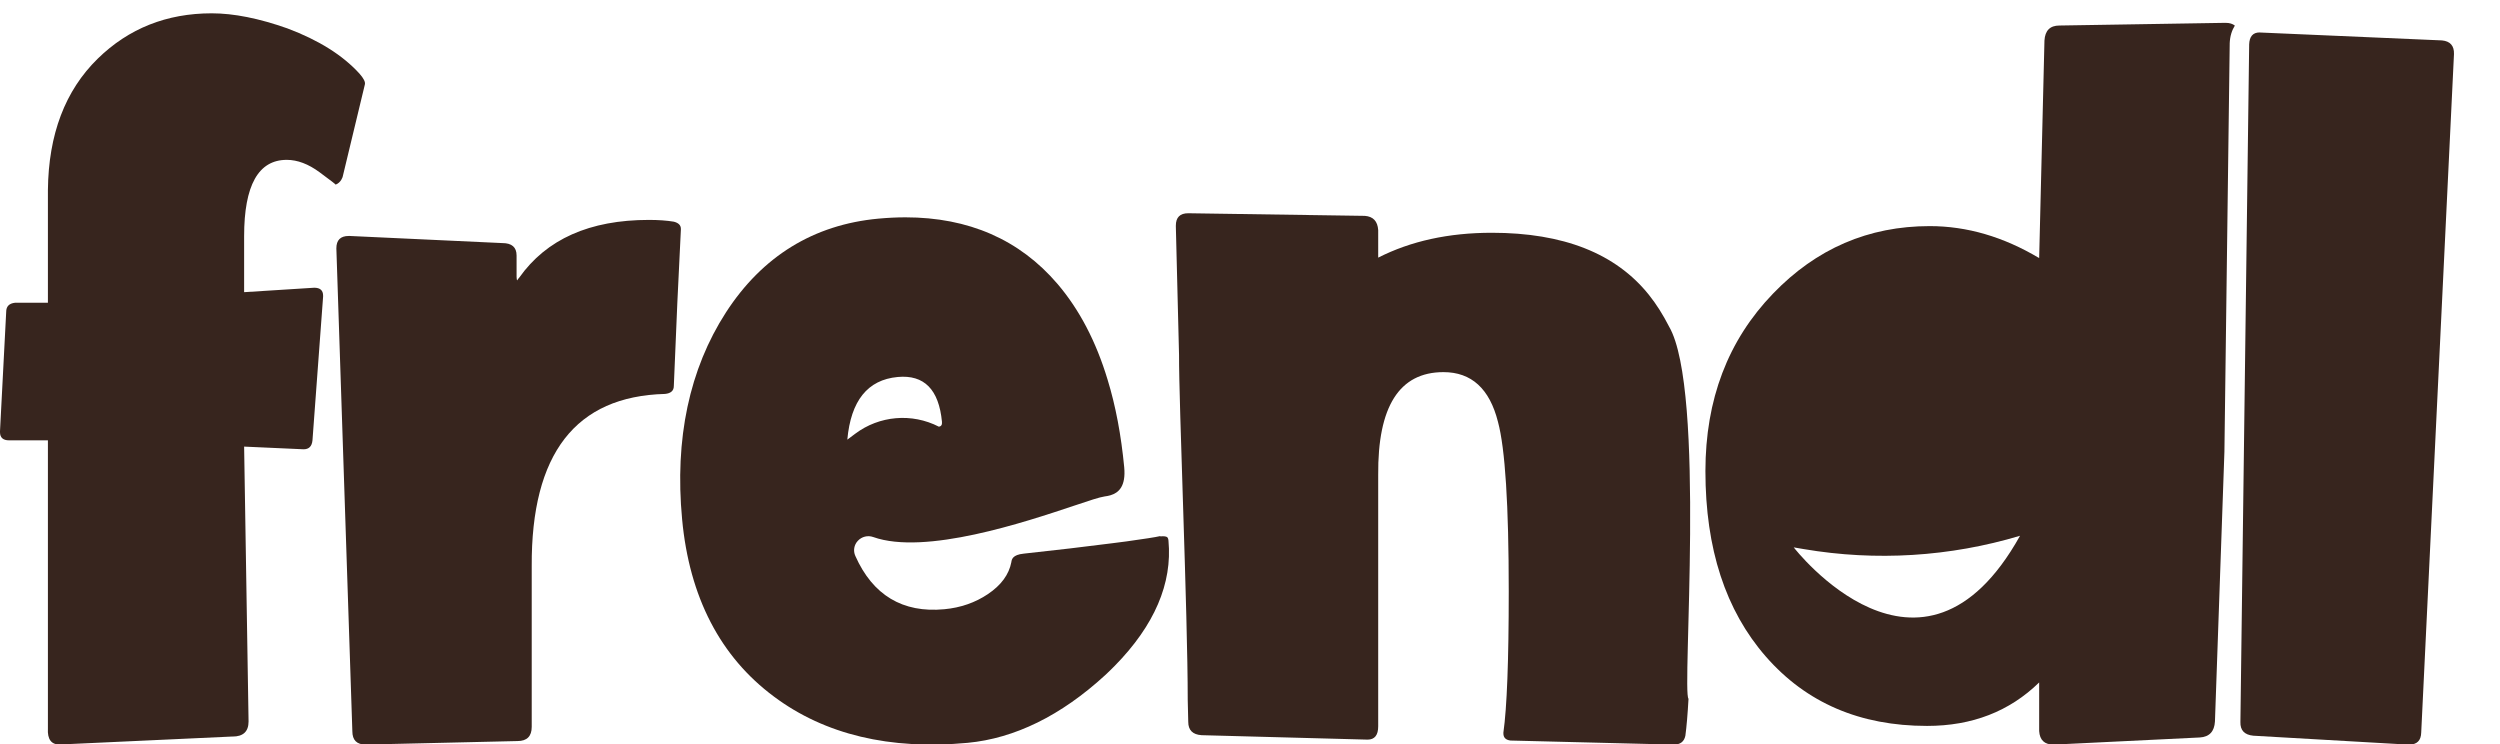 <svg width="383" height="114" viewBox="0 0 383 114" fill="none" xmlns="http://www.w3.org/2000/svg">
<g clip-path="url(#clip0_161_134)">
<g clip-path="url(#clip1_161_134)">
<path d="M104.31 35.05V35.19C103.95 42.08 103.59 50.06 103.23 59.13C103.23 59.86 102.78 60.26 101.88 60.35C88.18 60.71 81.37 69.51 81.46 86.73V111.35C81.46 112.8 80.73 113.53 79.28 113.53L56.02 114.07C54.66 114.07 53.98 113.39 53.98 112.03L51.53 38.05C51.53 36.78 52.16 36.15 53.43 36.15H53.57L76.96 37.24C78.41 37.24 79.14 37.87 79.14 39.14V42.4C79.14 42.76 79.18 42.94 79.28 42.94C79.28 42.85 79.37 42.71 79.55 42.53C83.72 36.64 90.34 33.69 99.41 33.69C100.86 33.69 102.13 33.78 103.22 33.96C103.94 34.14 104.31 34.5 104.31 35.05Z" fill="#37251E"/>
<path d="M55.9 12.93L52.5 27.07C52.5 27.07 52.27 27.97 51.41 28.29C51.5 28.29 50.68 27.66 48.96 26.39C47.24 25.12 45.56 24.49 43.93 24.49C39.58 24.49 37.4 28.39 37.4 36.19V44.76L48.14 44.08C49.05 44.08 49.5 44.49 49.5 45.3V45.44L47.87 67.47C47.78 68.38 47.33 68.83 46.51 68.83L37.4 68.42L38.08 110.53C38.08 112.07 37.26 112.84 35.63 112.84H35.49L9.11 114.06C7.84 114.06 7.25 113.24 7.34 111.61V67.46H1.39C0.47 67.46 0 67.04 0 66.21V66.07L0.95 47.77C0.95 46.94 1.4 46.48 2.31 46.38H7.34V29.11C7.43 20.59 9.97 13.88 14.98 8.98C19.71 4.36 25.53 2.04 32.44 2.04C35.8 2.04 39.67 2.81 44.03 4.35C48.85 6.16 52.53 8.48 55.08 11.29C55.72 12.02 55.99 12.56 55.9 12.92V12.93Z" fill="#37251E"/>
<path d="M179.01 82.835C178.99 82.555 178.91 82.375 178.8 82.285C178.64 82.175 178.31 82.135 177.91 82.165L177.77 82.185V82.125C176.89 82.325 175.32 82.555 172.56 82.945C171.83 83.045 171.08 83.145 170.31 83.235C166.28 83.755 161.77 84.285 156.86 84.815C155.08 84.985 154.99 85.745 154.94 86.115C154.57 88.035 153.37 89.655 151.35 91.015C149.42 92.315 147.17 93.105 144.66 93.335C138.3 93.935 133.71 91.185 131.04 85.175C130.68 84.385 130.83 83.485 131.42 82.855C132.02 82.205 132.95 81.975 133.78 82.275C141.73 85.105 157.1 79.965 164.48 77.495C166.88 76.685 168.46 76.165 169.23 76.055C169.53 76.015 169.83 75.965 170.12 75.875C171.39 75.495 172.5 74.505 172.23 71.585C171.76 66.665 170.92 62.185 169.68 58.155C167.92 52.315 165.35 47.405 162 43.485C156.21 36.715 148.39 33.295 138.71 33.295C137.37 33.295 135.99 33.365 134.57 33.495C124.65 34.415 116.79 39.255 111.22 47.855C105.61 56.545 103.34 67.205 104.5 79.555C105.61 91.475 110.35 100.615 118.58 106.725C126.37 112.535 136.33 114.915 148.22 113.805C155.45 113.125 162.55 109.635 169.31 103.435C169.82 102.955 170.31 102.485 170.78 102.005C176.86 95.815 179.62 89.375 179.01 82.835ZM137.52 57.755C141.58 57.375 143.84 59.665 144.31 64.635C144.35 65.085 144.19 65.325 143.83 65.365C139.7 63.245 134.72 63.665 131.01 66.455L129.81 67.355C130.35 61.385 132.92 58.185 137.52 57.755Z" fill="#37251E"/>
<path d="M255.69 50.01C254.77 48.21 253.75 46.59 252.62 45.18C247.54 38.83 239.52 35.66 228.55 35.66C221.93 35.66 216.13 36.93 211.14 39.47V35.25C211.05 33.89 210.37 33.17 209.1 33.07L182.04 32.67C180.77 32.67 180.14 33.3 180.14 34.57V34.71L180.63 54.4C180.59 61.49 181.96 94.05 181.96 107.2L182.04 110.59C182.04 111.86 182.72 112.54 184.08 112.63L209.51 113.31C210.6 113.31 211.14 112.63 211.14 111.27V72.79C211.05 62.27 214.38 57.01 221.14 57.01C225.43 57.01 228.21 59.55 229.49 64.63C230.59 68.71 231.14 77.37 231.14 90.6C231.14 101.21 230.86 108.42 230.32 112.23V112.36C230.32 113 230.68 113.36 231.41 113.45L256.29 114.07H256.43C257.43 114.07 258.01 113.62 258.2 112.71C258.39 111.28 258.55 109.39 258.68 107.05C257.64 106.12 261.37 59.71 255.69 50.01Z" fill="#37251E"/>
<path d="M346.26 4.97C346.26 4.97 346.21 4.97 346.18 4.97C345.14 4.97 344.61 5.59 344.57 6.83V6.97L343.23 110.61C343.19 111.88 343.85 112.58 345.21 112.71L368.84 114.07H368.98C368.98 114.07 369.05 114.07 369.08 114.07C370.28 114.07 370.9 113.46 370.93 112.22L375.95 8.28C375.99 7.01 375.37 6.31 374.11 6.19L346.25 4.98L346.26 4.97Z" fill="#37251E"/>
<path d="M340.96 3.5H340.83L315.51 3.91C314.06 3.91 313.3 4.68 313.21 6.22L312.4 39.54C306.94 36.28 301.35 34.64 295.63 34.64C286.26 34.64 278.26 38.09 271.63 44.98C264.72 52.14 261.27 61.21 261.27 72.18C261.27 84.06 264.36 93.53 270.54 100.6C276.72 107.67 284.95 111.21 295.22 111.21C302.13 111.21 307.85 108.99 312.4 104.55V112C312.49 113.38 313.22 114.07 314.58 114.07H314.72L337.02 112.98C338.47 112.89 339.24 112.07 339.33 110.53L340.78 69.21L341.59 6.8V6.66C341.63 5.53 341.93 4.64 342.38 3.92C342.04 3.65 341.58 3.5 340.97 3.5L340.96 3.5ZM274.81 83.86L276.33 84.12C287.39 86 298.73 85.3 309.47 82.08C294.36 109.19 274.8 83.86 274.8 83.86H274.81Z" fill="#37251E"/>
</g>
</g>
<defs>
<clipPath id="clip0_161_134">
<rect width="383" height="114" fill="white"/>
</clipPath>
<clipPath id="clip1_161_134">
<rect width="375.96" height="114.07" fill="white"/>
</clipPath>
</defs>
</svg>
